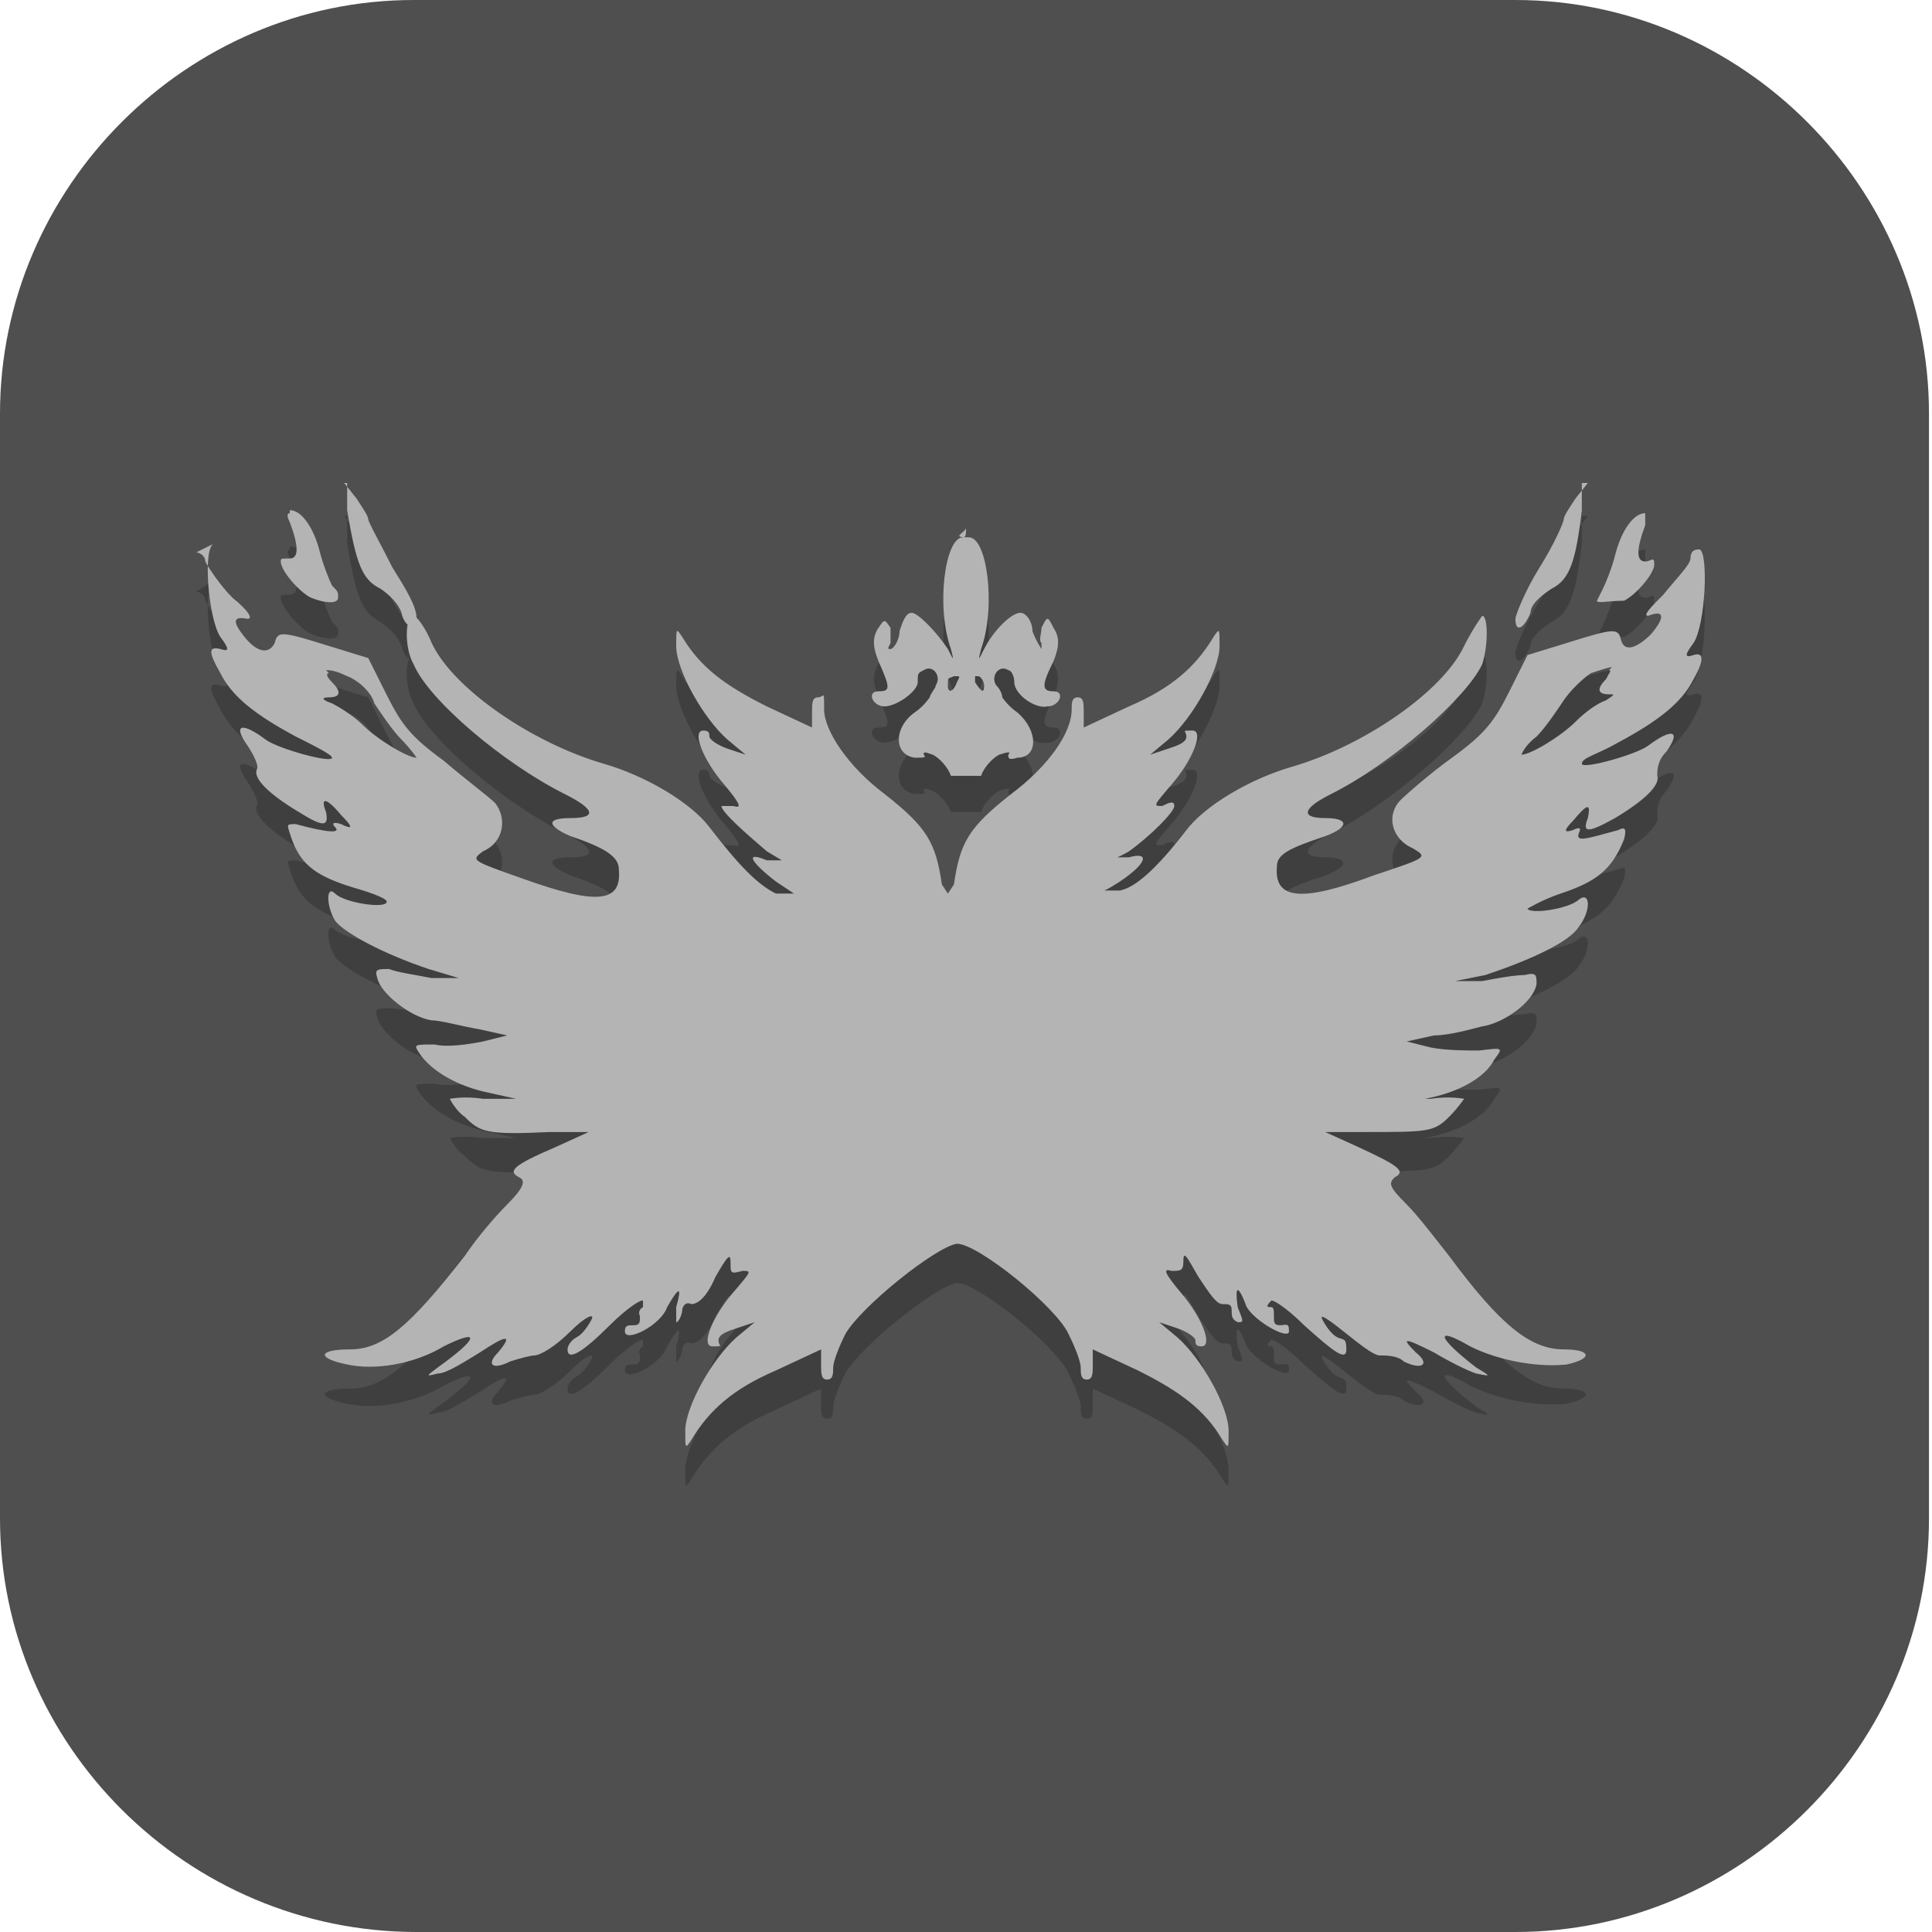 <?xml version="1.0" encoding="UTF-8"?>
<svg id="_图层_1" xmlns="http://www.w3.org/2000/svg" version="1.1" viewBox="0 0 64 64" width="16" height="16">
  <!-- Generator: Adobe Illustrator 29.0.1, SVG Export Plug-In . SVG Version: 2.1.0 Build 192)  -->
  <defs>
    <style>
      .st0 {
        fill: #f28b42;
      }

      .st0, .st1, .st2, .st3, .st4, .st5 {
        display: none;
      }

      .st6, .st5 {
        fill: #4f4f4f;
      }

      .st7 {
        fill: #8ac246;
      }

      .st8 {
        fill: none;
        stroke: #fff;
        stroke-width: 3px;
      }

      .st1, .st2, .st9, .st10, .st11, .st4 {
        isolation: isolate;
      }

      .st1, .st10, .st11, .st4 {
        opacity: .2;
      }

      .st2, .st12, .st11, .st4 {
        fill: #fff;
      }

      .st2, .st9 {
        opacity: .1;
      }

      .st13 {
        fill: #3f3f3f;
      }

      .st14 {
        fill: #8e8e8e;
      }

      .st15 {
        fill: #008f23;
      }

      .st16 {
        fill: #b4b4b4;
      }

      .st17 {
        fill: #e4e4e4;
      }

      .st18 {
        fill: #28c264;
      }
    </style>
  </defs>
  <path class="st6" d="M50.3,64H13.8C6.2,64,0,57.8,0,50.3V13.7C0,6.2,6.2,0,13.7,0h36.5c7.5,0,13.7,6.2,13.7,13.7v36.6c0,7.5-6.2,13.7-13.7,13.7h0Z"/>
  <g class="st3">
    <path class="st10" d="M16.3,16.8l-9.5,11.4c-2,2.3-2,6.3,0,8.6l19.9,23.9c2,2.3,5.2,2.4,7.2,0l19.9-23.9c2-2.3,2-6.3,0-8.6l-9.5-11.4h-28.1Z"/>
    <path class="st6" d="M16.3,15.8l-9.5,11.4c-2,2.3-2,6.3,0,8.6l19.9,23.9c2,2.3,5.2,2.4,7.2,0l19.9-23.9c2-2.3,2-6.3,0-8.6l-9.5-11.4h-28.1Z"/>
    <path class="st10" d="M30.3,2.5c-1.4,0-2.8.5-3.9,1.6L4.9,25.6c-2.1,2.1-2.1,5.7,0,7.8l21.5,21.5c2.1,2.1,5.7,2.1,7.8,0l21.5-21.5c2.1-2.1,2.1-5.7,0-7.8L34.2,4.1c-1.1-1.1-2.5-1.6-3.9-1.6Z"/>
    <path class="st17" d="M30.3,1.5c-1.4,0-2.8.5-3.9,1.6L4.9,24.6c-2.1,2.1-2.1,5.7,0,7.8l21.5,21.5c2.1,2.1,5.7,2.1,7.8,0l21.5-21.5c2.1-2.1,2.1-5.7,0-7.8L34.2,3.1c-1.1-1.1-2.5-1.6-3.9-1.6Z"/>
    <path class="st15" d="M30,5.5l-.3.2v.4c-.1,0-.2.4-.2.4l-.2.6v-.2c-.1,0,0,.8,0,.8v.2s0,.3,0,.3v.2c.1,0,.2.3.2.3l.2.2h0c0,.1,0,.4,0,.4l-.2.2v.3c0,0-.1.3-.1.3v.2s.1.2.1.2l.2.2.2.2.2.2v.2s0,.2,0,.2l-.2.2h0c0,.1,0,.5,0,.5l.3.2.2.2v.4c.1,0-.2.4-.2.4v.3s0,.3,0,.3l.2.2v.4c.1,0,.3.1.3.1v.2c0,0,0,.3,0,.3l.2.3h.2s0,.2,0,.2v.2c0,0,0,.3,0,.3h.2c0,.1.1.4.1.4v.5c-.1,0,0,.4,0,.4h.2c0,0,0,.3,0,.3v.5s0,.2,0,.2v.3c0,0,.2,1.3.2,1.3l.5.3v5.8s-.6,6.2-.6,6.2l-.3,3.6-.5,4.4-.2.5-1.8-3-.6-4-.8-6.5-.9-6v5.5c0,0,.4,4.6.4,4.6l.6,4.3-3.9-6.2-5.6-8.4-1.3-1.8h-.1l.4,1.1.7,1.7,1,2.3,1.8,3.8,1.1,1.9,1.3,2.3,2.8,4.4,2.5,4,.4,3.5,1.2,8.1h0s-1.4-4.3-1.4-4.3l-2.9-7.1-2.3-4.8-3.1-5-1.6-2-1.2-1.2-2-1.9.8,1,1.4,1.4.8.9.5.9.6,1,1,1.8.9,1.7.9,2,1.1,2.7,2.2,5.7,2.3,6,1.4,4.2h0c.6.2,1.3.2,1.9,0l-.6-3.6v-1c0,0,.5-1.4.5-1.4l.4-1.3.5-1,1.5,2.6,1.5,2.7v.5c.1,0,2.6-2.5,2.6-2.5l.9-6.4,2.2-10.7,1.4-7.2,2.9-5.7.4-1.2.2-.7v-1.1c0,0-.1-.9-.1-.9l-.4-.8-.8-.8v.2s.4.4.4.4l.3.8v.6s-.4,1.3-.4,1.3l-.6,1.4-1.3,2.3.7-5.4.2-2.8h0c0,0-.2-.1-.2-.1l-1.5,9.7-.3.5-2.4,4.5-3.1,6.1-2.6,5.3-1.4,3.7-.8-1.4.5-1,2.8-5.4,2.9-4.7,1.2-2.3,1-1.9.3-.7v-.6c0,0,0-.5,0-.5h-.1v.4c0,0-.6,1.1-.6,1.1l-1.2,2-3.4,5.2-1.9,2.9-1.3,2.3.8-8.1.3-3.4v-7.3c.1,0,.1,0,.1,0v-.2c0,0,.2-.5.2-.5v-.4c.1,0,.3-.3.3-.3v-1.4c0,0,.2-.5.2-.5v-.7c-.1,0-.1-.5-.1-.5v-.3c.1,0,.3-.7.3-.7v-.4c.1,0-.1-.5-.1-.5l.2-.4-.4-.3-.2-.7.3-.5h-.5c0-.1-.2-.5-.2-.5v-.3l-.2-.3-.2-.2v-.3s0-.3,0-.3v-.9c-.1,0-.2-.5-.2-.5l-.3-.2v-.3c-.1,0-.5-.2-.5-.2l-.2-.4v-.4s0-.4,0-.4l-.2-.4h-.4c0,0-.4-.2-.4-.2l-.2-.3v-.3ZM40.7,29.1l-.4,1.6-1.8,7.1-.9,4-.9,4.9-1,3.2-.4-.8-2.3-4.2.8-1.8,2.5-5.2,1.3-2.8,1.8-3.8,1.2-2.2ZM43,34.3l-.3,1.9-.9,3.1-.9,2.3-1,3-.5,3-.3,1.6,1.7-1.7v-1.2c.1,0,.6-2.3.6-2.3l1.1-4.2.5-3.1v-2.3ZM15.9,36.4h0c0,0,0,0,0,0h0ZM16,36.4l1.2,2.2,1.1,2.5,1.6,3.7.7,1.6.8,2.5,4.3,4.3-.4-1.3-.8-1.4-1.6-3.1-2.3-4.1-1.6-2.7-1.5-2.3-.8-1.1-.7-.7ZM29.7,42.9l.7,1.2-.2,2.9h-.1c0,0-.5-4.1-.5-4.1ZM31,45l.4.7-.3.8-.2.2.2-1.7Z"/>
    <path class="st11" d="M30.3,1.5c-1.4,0-2.8.5-3.9,1.6L4.9,24.6c-1.2,1.2-1.7,2.8-1.5,4.4.1-1.2.6-2.4,1.5-3.4L26.4,4.1c1.1-1.1,2.5-1.6,3.9-1.6s2.8.5,3.9,1.6l21.5,21.5c.9.9,1.4,2.1,1.6,3.4.1-1.6-.4-3.2-1.6-4.4L34.2,3.1c-1.1-1.1-2.5-1.6-3.9-1.6Z"/>
  </g>
  <g class="st3">
    <ellipse class="st10" cx="22.9" cy="11.1" rx="3.8" ry="3.6"/>
    <ellipse class="st10" cx="33.2" cy="11.1" rx="3.8" ry="3.6"/>
    <ellipse class="st10" cx="42.6" cy="12.9" rx="2.8" ry="2.7"/>
    <ellipse class="st10" cx="11.1" cy="15.1" rx="5.2" ry="4.9"/>
    <path class="st10" d="M16.3,27.1c-2.9-7.1,10.3-9.8,10.3-9.8,0,0,13.2-2.7,16,0,5.6,5.3-2.8,4.4,0,12.4s10.3,4.4,10.3,12.4-2.8,15.1-10.3,15.1-13.2-2.7-13.2-5.3c0-8,2.8-11.5,2.8-16.9s-11.3,3.6-16-8Z"/>
    <ellipse class="st7" cx="22.9" cy="10.2" rx="3.8" ry="3.6"/>
    <ellipse class="st7" cx="33.2" cy="10.2" rx="3.8" ry="3.6"/>
    <ellipse class="st7" cx="42.6" cy="12" rx="2.8" ry="2.7"/>
    <ellipse class="st7" cx="11.1" cy="14.2" rx="5.2" ry="4.9"/>
    <path class="st7" d="M16.3,26.2c-2.9-7.1,10.3-9.8,10.3-9.8,0,0,13.2-2.7,16,0,5.6,5.3-2.8,4.4,0,12.4s10.3,4.4,10.3,12.4-2.8,15.1-10.3,15.1-13.2-2.7-13.2-5.3c0-8,2.8-11.5,2.8-16.9s-11.3,3.6-16-8Z"/>
    <path class="st11" d="M22.9,6.7c-2.1,0-3.8,1.6-3.8,3.6,0,.1,0,.3,0,.4.2-1.8,1.8-3.1,3.7-3.1,1.9,0,3.5,1.3,3.7,3.1,0-.1,0-.3,0-.4,0-2-1.7-3.6-3.8-3.6Z"/>
    <path class="st11" d="M33.2,6.7c-2.1,0-3.8,1.6-3.8,3.6,0,.1,0,.3,0,.4.2-1.8,1.8-3.1,3.7-3.1,1.9,0,3.5,1.3,3.7,3.1,0-.1,0-.3,0-.4,0-2-1.7-3.6-3.8-3.6Z"/>
    <path class="st11" d="M42.6,9.4c-1.6,0-2.8,1.2-2.8,2.7,0,.2,0,.3,0,.5.2-1.3,1.4-2.2,2.8-2.2,1.4,0,2.5.9,2.8,2.2,0-.1,0-.3,0-.4,0-1.5-1.3-2.7-2.8-2.7Z"/>
    <path class="st11" d="M11.1,9.4c-2.9,0-5.2,2.2-5.2,4.9,0,.1,0,.3,0,.4.2-2.5,2.5-4.4,5.1-4.4,2.7,0,4.9,1.9,5.1,4.5,0-.2,0-.3,0-.5,0-2.7-2.3-4.9-5.2-4.9h0Z"/>
    <path class="st11" d="M37.6,15.3c-4.8,0-11,1.2-11,1.2,0,0-11.2,2.3-10.7,8.2.6-5.3,10.7-7.3,10.7-7.3,0,0,13.2-2.7,16,0s1.8,2,1.9,2.8c.2-.9-.1-2-1.9-3.7-.9-.8-2.8-1.1-5-1.2ZM42,26.4c0,.9,0,2,.6,3.4,2.8,7.9,10.2,4.5,10.3,12.2,0-.2,0-.4,0-.7,0-8-7.5-4.4-10.3-12.4-.3-1-.5-1.8-.6-2.5ZM32.2,34.8c-.2,5-2.8,8.6-2.8,16.3s0,0,0,.1c.2-7.5,2.8-11,2.8-16.1s0-.2,0-.3Z"/>
  </g>
  <g class="st3">
    <path class="st1" d="M15.2,6.9h33.4c1.7,0,3.1,1.6,3.1,3.5v51.4c0,1.9-1.4,3.5-3.1,3.5H15.2c-1.7,0-3.1-1.6-3.1-3.5V10.4c0-1.9,1.4-3.5,3.1-3.5Z"/>
    <path class="st14" d="M15.2,5.6h33.4c1.7,0,3.1,1.6,3.1,3.5v51.4c0,1.9-1.4,3.5-3.1,3.5H15.2c-1.7,0-3.1-1.6-3.1-3.5V9c0-1.9,1.4-3.5,3.1-3.5Z"/>
    <path class="st10" d="M9.1,1.7l45-.3c1.7,0,9.9,9.4,9.9,11.3l.3,40.8c0,1.9-1.4,3.5-3.1,3.5H3.1c-1.7,0-3.1-1.6-3.1-3.5L.3,11C.3,9.1,7.4,1.7,9.1,1.7Z"/>
    <path class="st13" d="M-.3,48.6v3.5c0,1.9,1.4,3.5,3.1,3.5h58.1c1.7,0,3.1-1.5,3.1-3.5v-3.5H-.3Z"/>
    <path class="st18" d="M13.4,0C11.7,0-.2,1.5,0,11.6l.3,37.2,63.7-.2.2-34.7c0-1.9-3-13.9-13.6-13.9H13.4Z"/>
    <rect class="st10" x="-.3" y="48.6" width="64.3" height="1.4"/>
    <path class="st4" d="M2.8,0C1.1,0-.3,1.5-.3,3.5v1.4C-.3,2.9,1.1,1.4,2.8,1.4h58.1c1.7,0,3.1,1.5,3.1,3.5v-1.4c0-1.9-1.4-3.5-3.1-3.5H2.8Z"/>
    <g>
      <path class="st10" d="M17.4,16.7h20.3c1.6,0,1.6,1.8,1.6,1.8v21.4c0,1.8-1.6,1.8-1.6,1.8h-20.3s-1.6,0-1.6-1.8v-21.4s0-1.8,1.6-1.8h0ZM49.2,19.4v20.8l-9.9-11.1,9.9-9.7Z"/>
      <path class="st12" d="M17.4,15.3h20.3c1.6,0,1.6,1.8,1.6,1.8v21.4c0,1.8-1.6,1.8-1.6,1.8h-20.3s-1.6,0-1.6-1.8v-21.4s0-1.8,1.6-1.8h0ZM49.2,18v20.8l-9.9-11.1,9.9-9.7Z"/>
    </g>
  </g>
  <g class="st3">
    <path class="st1" d="M64,61.7V4.8c0-2-1.4-3.6-3.2-3.6H3.2C1.4,1.3,0,2.9,0,4.8v56.9c0,2,1.4,3.6,3.2,3.6h57.6c1.8,0,3.2-1.6,3.2-3.6Z"/>
    <path class="st0" d="M64,60.4V3.6c0-2-1.4-3.6-3.2-3.6H3.2C1.4,0,0,1.6,0,3.6v56.9c0,2,1.4,3.6,3.2,3.6h57.6c1.8,0,3.2-1.6,3.2-3.6Z"/>
    <path class="st8" d="M11.4,43.5l11.4-17.9,13.7,10.2,16-15.4"/>
    <path class="st9" d="M52.6,16.6c-2.5,0-4.6,2.3-4.6,5.1s2,5.1,4.6,5.1,4.6-2.3,4.6-5.1-2-5.1-4.6-5.1ZM22.8,21.8c-2.5,0-4.6,2.3-4.6,5.1s2,5.1,4.6,5.1,4.6-2.3,4.6-5.1-2-5.1-4.6-5.1ZM36.6,32c-2.5,0-4.6,2.3-4.6,5.1s2,5.1,4.6,5.1,4.6-2.3,4.6-5.1-2-5.1-4.6-5.1ZM11.4,39.7c-2.5,0-4.6,2.3-4.6,5.1s2,5.1,4.6,5.1,4.6-2.3,4.6-5.1-2-5.1-4.6-5.1Z"/>
    <g>
      <ellipse class="st13" cx="11.4" cy="43.5" rx="4.6" ry="5.1"/>
      <ellipse class="st13" cx="22.8" cy="25.6" rx="4.6" ry="5.1"/>
      <ellipse class="st13" cx="36.6" cy="35.8" rx="4.6" ry="5.1"/>
      <ellipse class="st13" cx="52.6" cy="20.5" rx="4.6" ry="5.1"/>
    </g>
    <path class="st4" d="M3.2,0C1.4,0,0,1.6,0,3.6v1.3C0,2.9,1.4,1.3,3.2,1.3h57.6c1.8,0,3.2,1.6,3.2,3.6v-1.3c0-2-1.4-3.6-3.2-3.6H3.2Z"/>
  </g>
  <g>
    <path class="st1" d="M0,59.5v2.3c0,1.9,1.5,3.4,3.4,3.4h57.2c1.9,0,3.4-1.5,3.4-3.4v-2.3c0,1.9-1.5,3.4-3.4,3.4H3.4c-1.9,0-3.4-1.5-3.4-3.4Z"/>
    <path class="st5" d="M3.4,0h57.2c1.9,0,3.4,1.5,3.4,3.4v57.2c0,1.9-1.5,3.4-3.4,3.4H3.4c-1.9,0-3.4-1.5-3.4-3.4V3.4C0,1.5,1.5,0,3.4,0Z"/>
    <path class="st10" d="M11.5,17.1v.9c.3,1.8.5,2.3,1.1,2.6.3.2.6.5.7.8.1.5.5.6.5.2s-.3-.9-.8-1.7c-.4-.8-.8-1.5-.8-1.6,0-.1-.2-.4-.4-.7l-.4-.5ZM52.6,17.1l-.4.5c-.2.3-.4.6-.4.7,0,.1-.3.8-.8,1.6s-.8,1.6-.8,1.7c0,.5.3.3.5-.2,0-.3.4-.6.7-.8.6-.3.8-.9,1-2.6v-.9ZM9.6,18.2c-.1,0-.1.1,0,.3.3.8.3,1.2,0,1.2s-.3,0-.3.1c0,.3.6,1,1,1.2.5.2.9.2.9,0s0-.2-.2-.4c-.1-.2-.3-.7-.4-1.1-.2-.8-.6-1.4-1-1.4h0ZM54.5,18.2c-.4,0-.8.6-1,1.4-.1.4-.3.9-.4,1.1-.1.2-.2.4-.2.4,0,.1.4,0,.9,0,.4-.2,1-.9,1-1.2s-.1-.1-.3-.1c-.3,0-.3-.4,0-1.2,0-.2,0-.3,0-.3h0ZM32,18.7c0,.2,0,.3-.1.3-.6,0-.9,2.3-.4,3.7.1.4.1.4-.1,0-.4-.6-1-1.2-1.2-1.2s-.3.3-.4.6c0,.3-.2.6-.3.6s-.1,0,0-.2c0-.1,0-.3,0-.5-.2-.3-.2-.3-.4,0-.2.3-.2.6,0,1.1.4.9.4,1,0,1s-.2.5.2.5c.4,0,1.1-.5,1.1-.8s0-.3.2-.4c.3-.2.6.2.4.5,0,.1-.2.3-.2.4,0,0-.2.3-.5.5-.7.5-.7,1.4,0,1.5.3,0,.4,0,.3-.1,0-.1,0-.1.3,0,.2.1.5.4.6.7.2,0,.4,0,.5,0,.2,0,.4,0,.5,0,.1-.3.4-.6.6-.7.3-.1.4-.1.3,0,0,.1,0,.2.3.1.7,0,.7-.9,0-1.5-.3-.2-.5-.5-.5-.5,0,0,0-.2-.2-.4-.2-.3.1-.7.4-.5.1,0,.2.2.2.4,0,.4.7.9,1.1.8.4,0,.6-.5.2-.5s-.4-.2,0-1c.2-.5.2-.8,0-1.1-.2-.4-.2-.4-.4,0,0,.2-.1.4,0,.5,0,.1,0,.2,0,.2s-.2-.3-.3-.6c0-.3-.2-.6-.4-.6-.3,0-.9.6-1.2,1.2-.2.4-.2.4-.1,0,.5-1.4.2-3.7-.4-3.7s-.2-.1-.1-.3c0,0,0,0,0,0,0,0,0,0,0,0h0ZM7.1,19.2c-.4.1-.2,2.5.2,3.1.3.4.3.5,0,.4-.4-.1-.4.1,0,.8.4.8,1.2,1.4,2.5,2.1.6.3,1.2.6,1.2.7,0,.2-1.8-.3-2.2-.6-.8-.6-1.1-.5-.6.2.2.3.4.7.3.8-.1.3.4.8,1.4,1.4.8.5,1,.5.9,0-.2-.5,0-.5.5.1.4.4.4.5,0,.3-.3-.1-.3,0-.2.1.2.2-.2.2-1.3-.1-.3,0-.3,0-.2.3.3,1,.8,1.4,2.1,1.8.7.2,1.2.4,1.1.5-.1.2-1.4,0-1.7-.3-.3-.3-.3.4,0,.9.3.4,1.6,1.1,3.1,1.6l1,.3h-.9c-.5-.1-1.2-.2-1.4-.2-.4,0-.5,0-.4.3.1.5,1.1,1.3,1.8,1.4.3,0,1,.2,1.6.3l.9.2-.8.2c-.5.1-1.2.2-1.6.1-.7,0-.7,0-.5.3.4.6,1.3,1.1,2.3,1.3l.9.2h-1.1c-.6-.1-1.1,0-1.1,0s.2.4.5.6c.5.5.7.6,2.8.5h1.3s-1.1.5-1.1.5c-1.4.6-1.6.8-1.2,1,.2.1.2.3-.4.9-.4.4-1,1.1-1.4,1.7-1.8,2.3-2.7,3.1-3.8,3.1s-1.1.3-.1.5c.9.2,2.2,0,3.2-.6,1.2-.6,1.2-.3-.2.7-.4.3-.4.3,0,.2.3,0,.9-.4,1.4-.7.9-.6,1.1-.6.6,0-.4.4-.2.6.4.3.3-.1.7-.2.8-.2.2,0,.7-.3,1.2-.8.5-.5.8-.6.7-.4-.1.2-.3.5-.5.6-.2.1-.3.3-.3.4,0,.4.5.1,1.4-.8.6-.6,1.1-.9,1.1-.8,0,.1,0,.2,0,.2s-.2.1-.1.3c0,.2,0,.3-.2.3s-.3,0-.3.2c0,.4,1.2-.2,1.4-.8.4-.7.5-.7.3,0,0,.4,0,.6,0,.5.1,0,.2-.3.2-.4s.1-.3.3-.2c.2,0,.5-.2.8-.9.4-.7.5-.8.5-.5,0,.4,0,.4.4.3.3,0,.3,0-.3.7-.7.8-1.1,1.8-.7,1.8s.2,0,.2-.2.3-.3.6-.4l.6-.2-.6.5c-.8.7-1.7,2.3-1.7,3.1h0c0,.6,0,.6.2.3.6-1,1.4-1.7,2.8-2.3l1.5-.7v.5c0,.3,0,.5.2.5s.2-.2.2-.4.2-.7.4-1.1c.5-.9,3-2.9,3.7-3,.7,0,3.3,2.1,3.7,3,.2.4.4.9.4,1.1s0,.4.2.4.2-.2.2-.5v-.5l1.5.7c1.4.7,2.2,1.3,2.8,2.3.2.3.2.3.2-.3h0c0-.8-.9-2.4-1.7-3.1l-.6-.5.6.2c.3.1.6.3.6.4s0,.2.2.2c.4,0,0-1-.7-1.8-.5-.6-.6-.8-.3-.7.3,0,.4,0,.4-.3,0-.4.1-.2.5.5.4.6.6.9.8.9.2,0,.3,0,.3.2s0,.3.2.4c.2,0,.2,0,0-.5-.1-.7,0-.8.3,0,.3.5,1.4,1.1,1.4.8s-.1-.2-.3-.2-.2-.1-.2-.3c0-.2,0-.3-.1-.3s-.2,0,0-.2c0-.1.5.2,1.1.8,1,.9,1.4,1.2,1.4.8s-.1-.3-.3-.4c-.2-.1-.4-.4-.5-.6-.1-.2.2,0,.7.4.5.4,1,.8,1.2.8.2,0,.6,0,.8.2.6.3.9.1.4-.3-.5-.5-.4-.5.6,0,.5.3,1.1.6,1.4.7.5.1.5.1,0-.2-1.3-1-1.4-1.4-.2-.7,1,.5,2.3.7,3.2.6.9-.2.8-.5-.1-.5-1.1,0-2.1-.8-3.8-3.1-.4-.5-1-1.3-1.4-1.7-.6-.6-.6-.7-.4-.9.4-.2.1-.4-1.2-1l-1.1-.5h1.3c2.1,0,2.3,0,2.8-.5.3-.3.5-.6.5-.6s-.5-.1-1.1,0h-1.1c0,0,.9,0,.9,0,1.1-.2,2-.7,2.3-1.3.3-.4.3-.4-.5-.3-.4,0-1.1,0-1.6-.1l-.8-.2.9-.2c.5,0,1.2-.2,1.6-.3.7-.1,1.7-.8,1.8-1.4,0-.3,0-.4-.4-.3-.3,0-.9.1-1.4.2h-.9c0,0,1-.2,1-.2,1.5-.5,2.8-1.1,3.1-1.6.4-.5.4-1.2,0-.9-.3.3-1.6.5-1.7.3,0,0,.5-.3,1.1-.5,1.2-.4,1.7-.8,2.1-1.8.1-.4,0-.4-.2-.3-1.1.3-1.4.4-1.3.1.1-.2,0-.2-.2-.1-.3.1-.3,0,0-.3.5-.6.6-.6.5-.1-.2.5,0,.5.9,0,1-.6,1.5-1.1,1.4-1.4,0-.2,0-.5.3-.8.5-.7.2-.8-.6-.2-.4.3-2.2.8-2.2.6s.5-.3,1.2-.7c1.3-.7,2.1-1.3,2.5-2.1.4-.7.3-.9,0-.8-.3.1-.3,0,0-.4.4-.6.5-3,.2-3.1-.1,0-.3,0-.3.3,0,.2-.5.7-.9,1.2-.4.4-.7.7-.5.7.5-.2.6,0,.1.6-.5.5-.9.6-1,.2-.1-.4-.2-.4-1.8.1l-1.3.4-.6,1.2c-.5,1-.8,1.4-1.9,2.2-.7.5-1.5,1.2-1.7,1.4-.5.5-.3,1.3.4,1.6.5.3.5.3-1.3.9-2.4.9-3.3.8-3.2-.3,0-.4.4-.6,1.6-1,.8-.3.8-.6,0-.6s-.8-.3.2-.8c2-1,4.5-3.2,5-4.3.2-.6.2-1.6,0-1.6,0,0-.3.4-.6,1-.7,1.5-3.3,3.3-5.7,4-1.4.4-2.9,1.3-3.5,2.1-1,1.3-1.7,1.9-2.2,2h-.6c0,.1.6-.3.6-.3.9-.6,1-1,.3-.8h-.5c0,.1.5-.2.5-.2.7-.5,1.5-1.3,1.5-1.5s-.2-.1-.4,0c-.3,0-.3,0,.3-.7.7-.8,1.1-1.8.7-1.8s-.2,0-.2.2-.3.3-.6.4l-.6.2.6-.5c.8-.7,1.7-2.3,1.7-3.1,0-.6,0-.6-.2-.3-.6,1-1.4,1.7-2.8,2.3l-1.5.7v-.5c0-.3,0-.5-.2-.5s-.2.2-.2.4c0,.8-.8,1.9-2,2.8-1.4,1.1-1.7,1.6-1.9,3l-.2.3-.2-.3c-.2-1.4-.5-1.9-1.9-3-1.2-.9-2-2.1-2-2.8s0-.4-.2-.4-.2.2-.2.5v.5l-1.5-.7c-1.4-.7-2.2-1.3-2.8-2.3-.2-.3-.2-.3-.2.3,0,.8.9,2.4,1.7,3.1l.6.5-.6-.2c-.3-.1-.6-.3-.6-.4s0-.2-.2-.2c-.4,0,0,1,.7,1.8.5.6.6.8.3.7-.2,0-.4,0-.4,0,0,.2.8.9,1.5,1.5l.5.3h-.5c-.7-.3-.6,0,.3.7l.6.4h-.6c-.6-.3-1.2-.9-2.2-2.2-.6-.8-2.1-1.7-3.5-2.1-2.4-.7-5-2.5-5.7-4-.2-.5-.5-.9-.6-.9-.3,0-.3,1.1,0,1.6.5,1.2,3,3.3,5,4.3,1,.5,1.1.8.2.8s-.7.3,0,.6c1.2.4,1.6.7,1.6,1.1.1,1.1-.7,1.2-3.2.3-1.7-.6-1.7-.6-1.3-.9.7-.3.8-1.1.4-1.6-.2-.2-1-.8-1.7-1.4-1.1-.8-1.4-1.2-1.9-2.2l-.6-1.2-1.3-.4c-1.6-.5-1.7-.5-1.8-.1-.2.4-.6.3-1-.2-.4-.5-.4-.7.1-.6.2,0,0-.3-.5-.7-.4-.4-.8-1-.9-1.2,0-.2-.2-.3-.3-.3h0ZM10.8,23.4c.1,0,.3,0,.7.2.3.1.8.5.9.9.2.3.6.9.9,1.2h0c.3.3.5.6.5.6-.3,0-1.3-.6-1.8-1.1-.3-.3-.8-.6-1-.7-.3-.1-.4-.2-.1-.2.4,0,.4-.2.1-.5-.2-.2-.2-.3-.1-.3h0ZM53.3,23.4c.1,0,0,.1-.1.3-.3.3-.3.5.1.5.2,0,.2,0-.1.2-.3.1-.7.4-1,.7-.5.5-1.5,1.1-1.8,1.1,0,0,.1-.3.5-.6h0c.3-.3.7-.9.9-1.2.2-.3.6-.7.9-.9.3-.1.6-.2.7-.2h0ZM31.7,23.6c.1,0,.1,0,0,.2-.1.3-.3.4-.3.1s0-.2.2-.3ZM32.3,23.6s0,0,.1,0c.1,0,.2.2.2.3,0,.3-.1.2-.3-.1,0,0,0-.1,0-.2Z"/>
    <path class="st16" d="M11.5,16v.9c.3,1.8.5,2.3,1.1,2.6.3.2.6.5.7.8.1.5.5.6.5.2s-.3-.9-.8-1.7c-.4-.8-.8-1.5-.8-1.6,0-.1-.2-.4-.4-.7l-.4-.5ZM52.6,16l-.4.5c-.2.3-.4.6-.4.7,0,.1-.3.8-.8,1.6s-.8,1.6-.8,1.7c0,.5.3.3.5-.2,0-.3.4-.6.7-.8.6-.3.8-.9,1-2.6v-.9ZM9.6,17c-.1,0-.1.1,0,.3.3.8.3,1.2,0,1.2s-.3,0-.3.1c0,.3.6,1,1,1.2.5.2.9.2.9,0s0-.2-.2-.4c-.1-.2-.3-.7-.4-1.1-.2-.8-.6-1.4-1-1.4h0ZM54.5,17c-.4,0-.8.6-1,1.4-.1.4-.3.9-.4,1.1-.1.2-.2.4-.2.4,0,.1.4,0,.9,0,.4-.2,1-.9,1-1.2s-.1-.1-.3-.1c-.3,0-.3-.4,0-1.2,0-.2,0-.3,0-.3h0ZM32,17.5c0,.2,0,.3-.1.3-.6,0-.9,2.3-.4,3.7.1.4.1.4-.1,0-.4-.6-1-1.2-1.2-1.2s-.3.3-.4.6c0,.3-.2.6-.3.6s-.1,0,0-.2c0-.1,0-.3,0-.5-.2-.3-.2-.3-.4,0-.2.3-.2.6,0,1.1.4.9.4,1,0,1s-.2.5.2.5c.4,0,1.1-.5,1.1-.8s0-.3.2-.4c.3-.2.6.2.4.5,0,.1-.2.3-.2.4,0,0-.2.3-.5.5-.7.5-.7,1.4,0,1.5.3,0,.4,0,.3-.1,0-.1,0-.1.3,0,.2.1.5.4.6.7.2,0,.4,0,.5,0,.2,0,.4,0,.5,0,.1-.3.4-.6.6-.7.3-.1.4-.1.3,0,0,.1,0,.2.3.1.7,0,.7-.9,0-1.5-.3-.2-.5-.5-.5-.5,0,0,0-.2-.2-.4-.2-.3.1-.7.4-.5.1,0,.2.2.2.4,0,.4.7.9,1.1.8.4,0,.6-.5.2-.5s-.4-.2,0-1c.2-.5.2-.8,0-1.1-.2-.4-.2-.4-.4,0,0,.2-.1.4,0,.5,0,.1,0,.2,0,.2s-.2-.3-.3-.6c0-.3-.2-.6-.4-.6-.3,0-.9.6-1.2,1.2-.2.4-.2.4-.1,0,.5-1.4.2-3.7-.4-3.7s-.2-.1-.1-.3c0,0,0,0,0,0,0,0,0,0,0,0h0ZM7.1,18c-.4.1-.2,2.5.2,3.1.3.4.3.5,0,.4-.4-.1-.4.1,0,.8.4.8,1.2,1.4,2.5,2.1.6.3,1.2.6,1.2.7,0,.2-1.8-.3-2.2-.6-.8-.6-1.1-.5-.6.2.2.3.4.7.3.8-.1.3.4.8,1.4,1.4.8.5,1,.5.9,0-.2-.5,0-.5.5.1.4.4.4.5,0,.3-.3-.1-.3,0-.2.1.2.2-.2.2-1.3-.1-.3,0-.3,0-.2.3.3,1,.8,1.4,2.1,1.8.7.2,1.2.4,1.1.5-.1.2-1.4,0-1.7-.3-.3-.3-.3.4,0,.9.3.4,1.6,1.1,3.1,1.6l1,.3h-.9c-.5-.1-1.2-.2-1.4-.3-.4,0-.5,0-.4.3.1.5,1.1,1.3,1.8,1.4.3,0,1,.2,1.6.3l.9.2-.8.2c-.5.1-1.2.2-1.6.1-.7,0-.7,0-.5.3.4.6,1.3,1.1,2.3,1.3l.9.2h-1.1c-.6-.1-1.1,0-1.1,0s.2.4.5.6c.5.5.7.6,2.8.5h1.3s-1.1.5-1.1.5c-1.4.6-1.6.8-1.2,1,.2.1.2.3-.4.9-.4.4-1,1.1-1.4,1.7-1.8,2.3-2.7,3.1-3.8,3.1s-1.1.3-.1.5c.9.2,2.2,0,3.2-.6,1.2-.6,1.2-.3-.2.7-.4.3-.4.3,0,.2.3,0,.9-.4,1.4-.7.9-.6,1.1-.6.6,0-.4.4-.2.6.4.3.3-.1.7-.2.8-.2.2,0,.7-.3,1.2-.8.5-.5.8-.6.7-.4-.1.2-.3.5-.5.6-.2.1-.3.3-.3.4,0,.4.5.1,1.4-.8.6-.6,1.1-.9,1.1-.8,0,.1,0,.2,0,.2s-.2.1-.1.3c0,.2,0,.3-.2.3s-.3,0-.3.2c0,.4,1.2-.2,1.4-.8.4-.7.5-.7.3,0,0,.4,0,.6,0,.5.1,0,.2-.3.2-.4s.1-.3.3-.2c.2,0,.5-.2.8-.9.4-.7.5-.8.5-.5,0,.4,0,.4.4.3.3,0,.3,0-.3.7-.7.8-1.1,1.8-.7,1.8s.2,0,.2-.2.3-.3.6-.4l.6-.2-.6.5c-.8.7-1.7,2.3-1.7,3.1h0c0,.6,0,.6.2.3.6-1,1.4-1.7,2.8-2.3l1.5-.7v.5c0,.3,0,.5.2.5s.2-.2.2-.4.2-.7.4-1.1c.5-.9,3-2.9,3.7-3,.7,0,3.3,2.1,3.7,3,.2.4.4.9.4,1.1s0,.4.2.4.2-.2.2-.5v-.5l1.5.7c1.4.7,2.2,1.3,2.8,2.3.2.3.2.3.2-.3h0c0-.8-.9-2.4-1.7-3.1l-.6-.5.6.2c.3.1.6.3.6.4s0,.2.2.2c.4,0,0-1-.7-1.8-.5-.6-.6-.8-.3-.7.3,0,.4,0,.4-.3,0-.4.1-.2.5.5.4.6.6.9.8.9.2,0,.3,0,.3.2s0,.3.2.4c.2,0,.2,0,0-.5-.1-.7,0-.8.3,0,.3.5,1.4,1.1,1.4.8s-.1-.2-.3-.2-.2-.1-.2-.3c0-.2,0-.3-.1-.3s-.2,0,0-.2c0-.1.5.2,1.1.8,1,.9,1.4,1.2,1.4.8s-.1-.3-.3-.4c-.2-.1-.4-.4-.5-.6-.1-.2.2,0,.7.4.5.4,1,.8,1.2.8.2,0,.6,0,.8.2.6.3.9.1.4-.3-.5-.5-.4-.5.6,0,.5.3,1.1.6,1.4.7.5.1.5.1,0-.2-1.3-1-1.4-1.4-.2-.7,1,.5,2.3.7,3.2.6.9-.2.8-.5-.1-.5-1.1,0-2.1-.8-3.8-3.1-.4-.5-1-1.3-1.4-1.7-.6-.6-.6-.7-.4-.9.4-.2.1-.4-1.2-1l-1.1-.5h1.3c2.1,0,2.3,0,2.8-.5.3-.3.5-.6.5-.6s-.5-.1-1.1,0h-1.1c0,0,.9,0,.9,0,1.1-.2,2-.7,2.3-1.3.3-.4.3-.4-.5-.3-.4,0-1.1,0-1.6-.1l-.8-.2.9-.2c.5,0,1.2-.2,1.6-.3.7-.1,1.7-.8,1.8-1.4,0-.3,0-.4-.4-.3-.3,0-.9.1-1.4.2h-.9c0,0,1-.2,1-.2,1.5-.5,2.8-1.1,3.1-1.6.4-.5.4-1.2,0-.9-.3.3-1.6.5-1.7.3,0,0,.5-.3,1.1-.5,1.2-.4,1.7-.8,2.1-1.8.1-.4,0-.4-.2-.3-1.1.3-1.4.4-1.3.1.1-.2,0-.2-.2-.1-.3.1-.3,0,0-.3.5-.6.6-.6.5-.1-.2.5,0,.5.9,0,1-.6,1.5-1.1,1.4-1.4,0-.2,0-.5.3-.8.5-.7.2-.8-.6-.2-.4.3-2.2.8-2.2.6s.5-.3,1.2-.7c1.3-.7,2.1-1.3,2.5-2.1.4-.7.3-.9,0-.8-.3.1-.3,0,0-.4.4-.6.5-3,.2-3.1-.1,0-.3,0-.3.3,0,.2-.5.7-.9,1.2-.4.4-.7.7-.5.7.5-.2.6,0,.1.6-.5.5-.9.6-1,.2-.1-.4-.2-.4-1.8.1l-1.3.4-.6,1.2c-.5,1-.8,1.4-1.9,2.2-.7.5-1.5,1.2-1.7,1.4-.5.5-.3,1.3.4,1.6.5.3.5.3-1.3.9-2.4.9-3.3.8-3.2-.3,0-.4.4-.6,1.6-1,.8-.3.8-.6,0-.6s-.8-.3.2-.8c2-1,4.5-3.2,5-4.3.2-.6.2-1.6,0-1.6,0,0-.3.4-.6,1-.7,1.5-3.3,3.3-5.7,4-1.4.4-2.9,1.3-3.5,2.1-1,1.3-1.7,1.9-2.2,2h-.6c0,.1.6-.3.6-.3.9-.6,1-1,.3-.8h-.5c0,.1.5-.2.5-.2.7-.5,1.5-1.3,1.5-1.5s-.2-.1-.4,0c-.3,0-.3,0,.3-.7.7-.8,1.1-1.8.7-1.8s-.2,0-.2.2-.3.3-.6.4l-.6.2.6-.5c.8-.7,1.7-2.3,1.7-3.1,0-.6,0-.6-.2-.3-.6,1-1.4,1.7-2.8,2.3l-1.5.7v-.5c0-.3,0-.5-.2-.5s-.2.2-.2.4c0,.8-.8,1.9-2,2.8-1.4,1.1-1.7,1.6-1.9,3l-.2.3-.2-.3c-.2-1.4-.5-1.9-1.9-3-1.2-.9-2-2.1-2-2.8s0-.4-.2-.4-.2.2-.2.5v.5l-1.5-.7c-1.4-.7-2.2-1.3-2.8-2.3-.2-.3-.2-.3-.2.3,0,.8.9,2.4,1.7,3.1l.6.5-.6-.2c-.3-.1-.6-.3-.6-.4s0-.2-.2-.2c-.4,0,0,1,.7,1.8.5.6.6.8.3.7-.2,0-.4,0-.4,0,0,.2.8.9,1.5,1.5l.5.3h-.5c-.7-.3-.6,0,.3.7l.6.4h-.6c-.6-.3-1.2-.9-2.2-2.2-.6-.8-2.1-1.7-3.5-2.1-2.4-.7-5-2.5-5.7-4-.2-.5-.5-.9-.6-.9-.3,0-.3,1.1,0,1.6.5,1.2,3,3.3,5,4.3,1,.5,1.1.8.2.8s-.7.3,0,.6c1.2.4,1.6.7,1.6,1.1.1,1.1-.7,1.2-3.2.3-1.7-.6-1.7-.6-1.3-.9.7-.3.8-1.1.4-1.6-.2-.2-1-.8-1.7-1.4-1.1-.8-1.4-1.2-1.9-2.2l-.6-1.2-1.3-.4c-1.6-.5-1.7-.5-1.8-.1-.2.4-.6.3-1-.2-.4-.5-.4-.7.1-.6.2,0,0-.3-.5-.7-.4-.4-.8-1-.9-1.2,0-.2-.2-.3-.3-.3h0ZM10.8,22.2c.1,0,.3,0,.7.2.3.1.8.5.9.9.2.3.6.9.9,1.2h0c.3.3.5.6.5.6-.3,0-1.3-.6-1.8-1.1-.3-.3-.8-.6-1-.7-.3-.1-.4-.2-.1-.2.4,0,.4-.2.1-.5-.2-.2-.2-.3-.1-.3h0ZM53.3,22.2c.1,0,0,.1-.1.3-.3.3-.3.5.1.5.2,0,.2,0-.1.2-.3.1-.7.4-1,.7-.5.5-1.5,1.1-1.8,1.1,0,0,.1-.3.5-.6h0c.3-.3.7-.9.9-1.2.2-.3.6-.7.9-.9.3-.1.6-.2.7-.2h0ZM31.7,22.4c.1,0,.1,0,0,.2-.1.3-.3.4-.3.1s0-.2.2-.3ZM32.3,22.4s0,0,.1,0c.1,0,.2.2.2.3,0,.3-.1.2-.3-.1,0,0,0-.1,0-.2Z"/>
    <path class="st2" d="M3.4,0C1.5,0,0,1.5,0,3.4v1.1C0,2.7,1.5,1.1,3.4,1.1h57.2c1.9,0,3.4,1.5,3.4,3.4v-1.1c0-1.9-1.5-3.4-3.4-3.4H3.4Z"/>
  </g>
</svg>